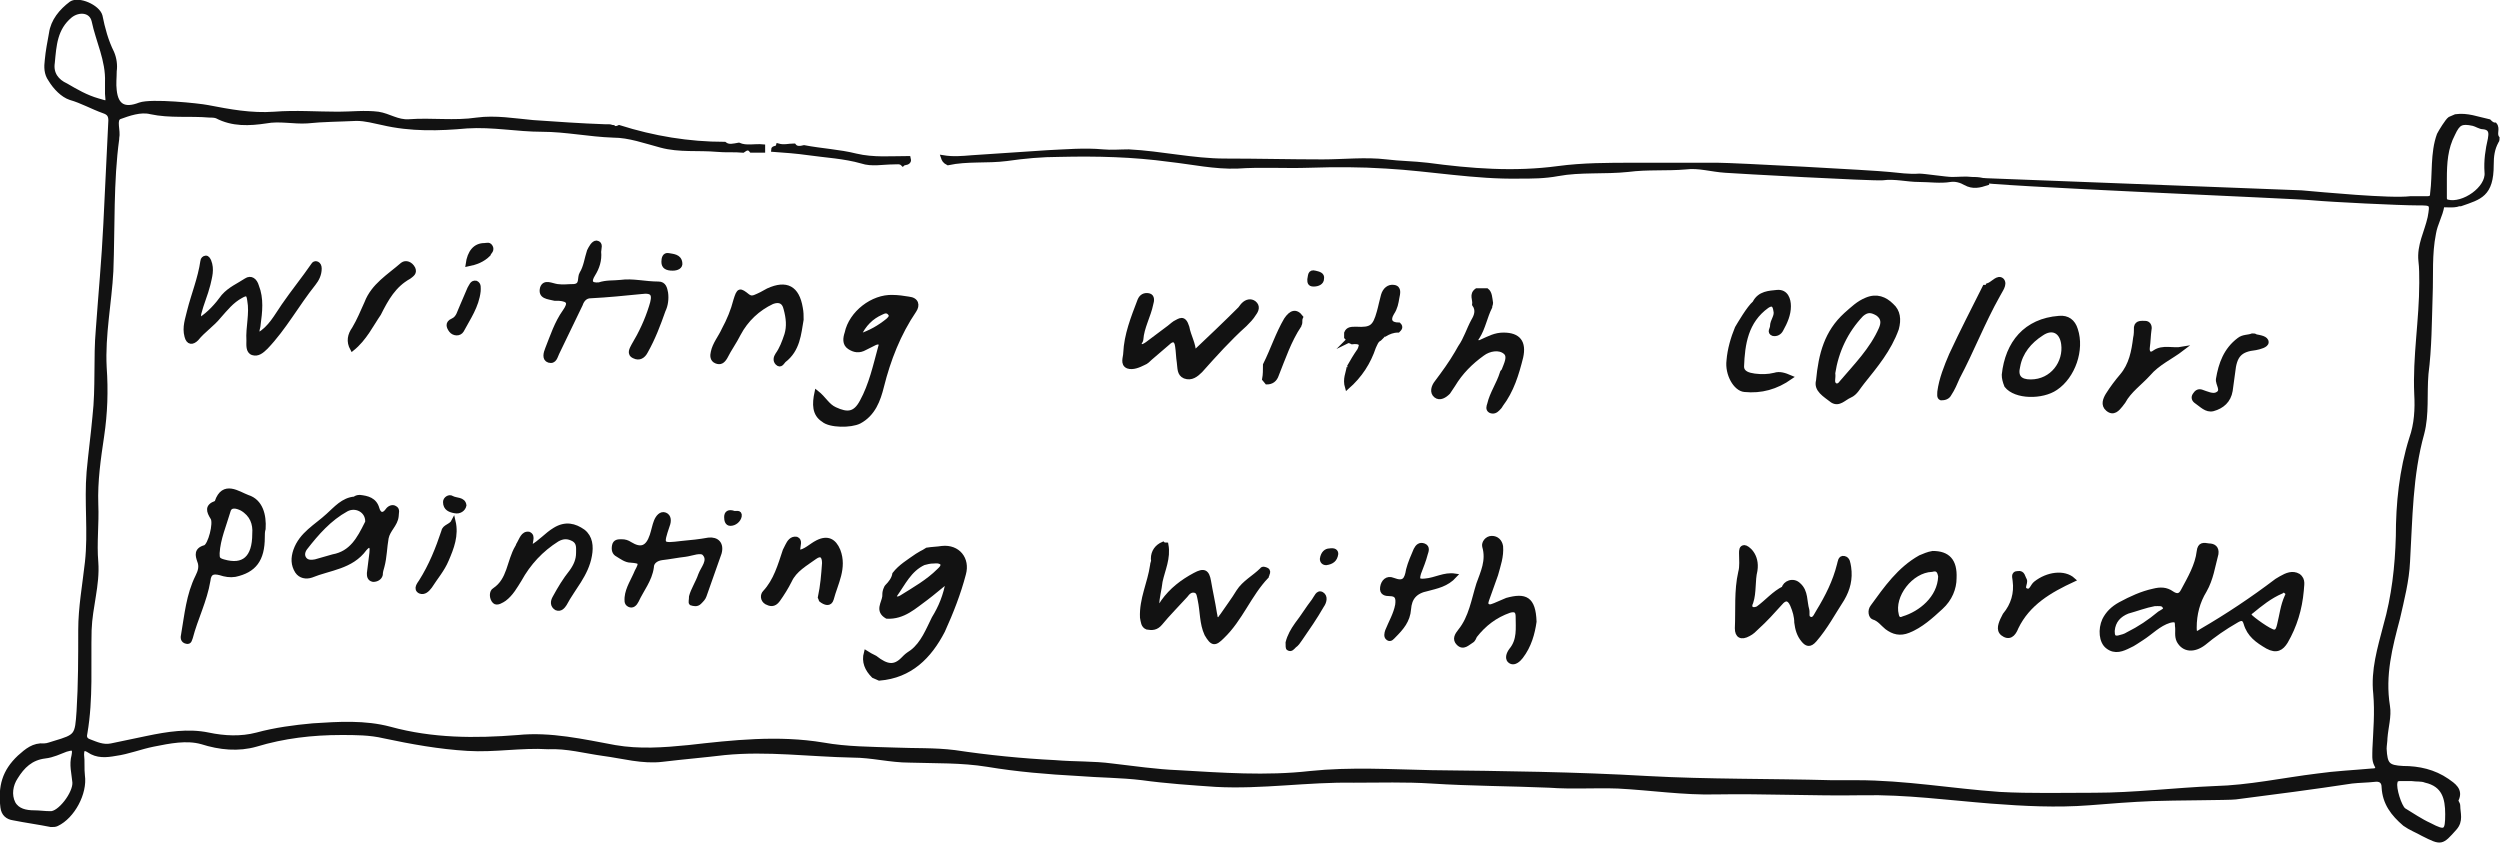 <?xml version="1.0" encoding="utf-8"?>
<!-- Generator: Adobe Illustrator 28.0.0, SVG Export Plug-In . SVG Version: 6.00 Build 0)  -->
<svg version="1.1" id="Layer_1" xmlns="http://www.w3.org/2000/svg" xmlns:xlink="http://www.w3.org/1999/xlink" x="0px" y="0px"
	 viewBox="0 0 298.8 100.7" style="enable-background:new 0 0 298.8 100.7;" xml:space="preserve">
<style type="text/css">
	.st0{fill:#121212;stroke:#121212;stroke-width:0.5;stroke-miterlimit:10;}
</style>
<path class="st0" d="M61.9,88.1c3.9-0.4,7.8,0.5,11.6,1.2c2.9,0.5,5.8,0.3,8.8,0c5.3-0.6,10.7-1.2,16.1-0.3c2.8,0.5,5.7,0.5,8.6,0.6
	c2.3,0.1,4.7,0,7.1,0.3c4,0.6,8,1,12,1.2c2.3,0.2,4.6,0.1,6.8,0.4c2.6,0.3,5.3,0.7,7.9,0.8c5.2,0.3,10.5,0.7,15.8,0.1
	c4.8-0.5,9.7-0.2,14.5-0.1c8.6,0.1,17.2,0.2,25.8,0.7c7.3,0.4,14.7,0.3,22,0.5c1,0,2,0,3,0c5.8,0,11.4,1,17.1,1.4
	c3.7,0.2,7.5,0.1,11.3,0.1c4.8,0,9.6-0.6,14.4-0.8c4.1-0.1,8.2-1,12.3-1.5c2.1-0.3,4.3-0.4,6.5-0.6c0.6,0,0.8-0.2,0.5-0.7
	c-0.3-0.6-0.2-1.2-0.2-1.9c0.1-2.2,0.3-4.3,0.1-6.6c-0.3-2.8,0.5-5.4,1.2-8.1c1-3.5,1.4-7.1,1.5-10.7c0-3.9,0.4-7.9,1.6-11.7
	c0.6-1.7,0.7-3.5,0.6-5.3c-0.2-4.5,0.6-8.8,0.6-13.3c0-0.9,0-1.8-0.1-2.6c-0.2-1.9,0.7-3.4,1.1-5.2c0.3-1.7,0.3-1.7-1.4-1.7
	c-2.2,0-10.3-0.4-12.5-0.6c-1.6-0.2-38.8-1.7-40.4-2.2l39,1.5c2.3,0.2,10.6,1,13,0.7c0.7,0,1.3,0,2,0c0.5,0,0.6-0.2,0.6-0.6
	c0.3-2.3,0-4.8,0.8-7c0.2-0.4,1-1.7,1.3-1.9c0.2-0.1,0.5-0.2,0.7-0.3c1.4-0.2,2.6,0.3,4,0.6c0.2,0.2,0.4,0.4,0.7,0.4
	c0.4,0.5-0.1,1.1,0.3,1.6c0,0.1,0,0.3-0.1,0.4c-0.5,0.9-0.6,1.8-0.6,2.8c0,3.6-1.4,3.9-3.7,4.7c-0.1,0-0.2,0-0.2,0
	c-0.7,0.3-2,0-2,0.2c-0.2,1.2-0.8,2.1-1,3.3c-0.5,2.5-0.3,4.9-0.4,7.4c-0.1,3.1-0.1,6.3-0.5,9.4c-0.2,2.4,0.1,4.8-0.5,7.1
	c-1.4,5-1.4,10.2-1.7,15.3c-0.1,2.3-0.7,4.6-1.2,6.8c-0.9,3.4-1.8,6.8-1.2,10.5c0.2,1.2-0.2,2.5-0.3,3.8c0,0.4-0.1,0.9-0.1,1.3
	c0.1,1.9,0.4,2.2,2.2,2.3c1.9,0,3.7,0.4,5.3,1.5c0.7,0.5,1.7,1.1,1.1,2.3c-0.1,0.2,0.2,0.4,0.2,0.7c0,0.9,0.4,1.8-0.4,2.7
	c-1.6,1.8-1.6,1.8-3.8,0.7c-0.7-0.4-1.5-0.7-2.2-1.2c-1.4-1.2-2.4-2.5-2.5-4.4c0-0.7-0.4-1-1.1-0.9c-0.9,0.1-1.8,0.1-2.7,0.2
	c-4.6,0.7-9.2,1.3-13.9,1.9c-0.7,0.1-7.5,0.1-10,0.2c-2.5,0.1-5,0.3-7.5,0.5c-3.9,0.3-7.8,0.1-11.7-0.2c-5.1-0.4-10.2-1.1-15.4-1
	c-5.8,0.1-11.7-0.2-17.5-0.1c-3.9,0.1-7.8-0.5-11.7-0.7c-2.7-0.1-5.5,0.1-8.2-0.1c-4.7-0.2-9.4-0.2-14.1-0.5
	c-3.1-0.2-6.2-0.1-9.3-0.1c-5.5-0.1-11,0.8-16.5,0.5c-2.9-0.2-5.9-0.4-8.8-0.8c-2.5-0.3-5.1-0.3-7.6-0.5c-3.7-0.2-7.3-0.5-10.9-1.1
	c-3.1-0.5-6.2-0.4-9.3-0.5c-2.3,0-4.5-0.6-6.8-0.6c-5.1-0.1-10.2-0.8-15.3-0.3c-2.5,0.3-4.9,0.5-7.4,0.8c-2.4,0.3-4.8-0.4-7.1-0.7
	c-2.2-0.3-4.3-0.9-6.6-0.8c-3.2-0.2-6.4,0.4-9.6,0.2c-3.4-0.2-6.7-0.8-10-1.5c-1.7-0.4-3.4-0.4-5.1-0.4c-3.5,0-6.9,0.4-10.2,1.4
	c-2.1,0.6-4.3,0.4-6.5-0.3c-1.8-0.5-3.8-0.1-5.8,0.3c-1.5,0.3-3,0.9-4.5,1.1c-1.1,0.2-2.2,0.3-3.2-0.4c-0.5-0.3-0.8-0.3-0.8,0.5
	c0.1,0.8,0,1.7,0.1,2.5c0.3,2.1-1.2,4.9-3.1,5.8c-0.2,0.1-0.4,0.1-0.7,0.1c-1.5-0.3-3-0.5-4.5-0.8c-0.7-0.1-1.2-0.5-1.3-1.3
	c-0.3-2.5,0.2-4.3,2-6c0.9-0.8,1.7-1.5,3-1.4c0.4,0,0.8-0.2,1.2-0.3C9.2,88,9.2,87.9,9.4,85c0.2-3.2,0.2-6.5,0.2-9.7
	c0-2.7,0.5-5.4,0.8-8.1c0.4-3.6-0.1-7.2,0.2-10.8c0.2-2.2,0.5-4.4,0.7-6.6c0.4-3.5,0.1-7,0.4-10.4c0.3-4.2,0.7-8.4,0.9-12.6
	c0.2-4.1,0.4-8.3,0.6-12.4c0-0.6-0.2-0.9-0.8-1.1c-1.4-0.5-2.6-1.2-4-1.6C7.5,11.4,6.6,10.5,6,9.5C5.5,8.8,5.5,8,5.6,7.2
	C5.7,6.1,5.9,5.1,6.1,4c0.2-1.5,1.2-2.7,2.4-3.6c0.9-0.6,3.2,0.4,3.5,1.5c0.3,1.5,0.7,3,1.4,4.4c0.3,0.7,0.4,1.5,0.3,2.2
	c0,0.8-0.1,1.5,0,2.3c0.2,1.9,1.2,2.4,3,1.7c1.4-0.5,7.1,0.1,8.1,0.3c2.6,0.5,5.2,1,8,0.8c2.5-0.2,5.1,0,7.6,0c1.6,0,3.2-0.2,4.8,0
	c1.3,0.2,2.3,1,3.7,0.9c2.7-0.2,5.4,0.2,8.1-0.2c2.2-0.3,4.5,0.1,6.7,0.3c2.9,0.2,5.7,0.4,8.6,0.5c0.2,0,0.3,0,0.5,0
	s0.3,0.1,0.5,0.1c0.2,0.2,0.5,0.1,0.7,0c4.1,1.3,8.3,2,12.6,2c0.5,0.4,1.1,0.2,1.7,0.1c0.9,0.4,1.9,0.1,2.9,0.2c0,0.2,0,0.3,0,0.5
	c-0.5,0-1,0-1.4,0c-0.3-0.4-0.6-0.3-1,0c-1-0.1-2.1,0-3.1-0.1c-2.2-0.2-4.5,0.1-6.7-0.5c-1.9-0.5-3.8-1.2-5.7-1.2
	c-2.9-0.1-5.7-0.7-8.5-0.7c-3,0-5.9-0.6-9-0.4c-3.3,0.3-6.7,0.4-10.1-0.4c-1-0.2-2-0.5-3.1-0.5c-2,0.1-4,0.1-5.9,0.3
	c-1.6,0.1-3.3-0.3-4.9,0c-2,0.3-4,0.4-5.9-0.6c-0.3-0.1-0.6-0.1-0.9-0.1c-2.3-0.2-4.7,0.1-7-0.4c-1.2-0.3-2.6,0.2-3.7,0.6
	c-0.7,0.3-0.1,1.6-0.3,2.5v0.1c-0.7,5.1-0.5,10.5-0.7,15.8c-0.2,3.8-1,7.6-0.8,11.5c0.2,2.8,0.1,5.5-0.3,8.2
	c-0.4,2.7-0.8,5.4-0.7,8.2c0.1,2.3-0.2,4.6,0,6.9c0.2,2.7-0.7,5.3-0.8,8.1c-0.1,4.1,0.2,8.2-0.5,12.3c-0.1,0.4-0.1,0.8,0.5,1
	c0.8,0.3,1.6,0.7,2.6,0.5c1.4-0.3,2.9-0.6,4.3-0.9c2.4-0.5,4.9-0.9,7.3-0.4c1.9,0.4,3.9,0.5,5.8,0c2.2-0.6,4.5-0.9,6.7-1.1
	c3.1-0.2,6.2-0.4,9.2,0.4C51.7,88.5,56.8,88.5,61.9,88.1L61.9,88.1z M12.8,9.8c0.1-2.6-1.1-4.9-1.6-7.3c-0.3-1.3-1.8-1.4-2.8-0.6
	C6.6,3.4,6.5,5.4,6.3,7.5c-0.2,1.3,0.5,2.2,1.6,2.7c1.2,0.7,2.4,1.4,3.8,1.8c1.3,0.4,1.2,0.4,1.1-0.8C12.8,10.7,12.8,10.3,12.8,9.8
	L12.8,9.8z M6,97.2c1.1,0.1,3-2.4,2.9-3.7c-0.1-1.1-0.4-2.1-0.1-3.2c0.2-1-0.2-0.9-0.9-0.7c-0.8,0.3-1.6,0.7-2.5,0.8
	c-1.7,0.2-2.7,1.2-3.5,2.5C1.3,93.8,1.1,95,1.6,96c0.5,0.9,1.5,1.1,2.5,1.1C4.7,97.1,5.3,97.2,6,97.2L6,97.2z M292.2,21.4
	c0,0.8,0,1.4,0,2.2c0,0.2,0,0.4,0.3,0.5c1.9,0.5,4.9-1.6,4.7-3.5c-0.1-1.4,0.1-2.7,0.4-4c0.1-0.6,0.2-1.3-0.8-1.4
	c-0.4,0-0.8-0.3-1.2-0.4c-1.4-0.3-1.8-0.1-2.4,1.2C292.3,17.7,292.2,19.5,292.2,21.4L292.2,21.4z M288.2,93.1c-0.4,0-0.9,0-1.4,0
	c-0.2,0-0.5,0.1-0.5,0.4c-0.2,0.7,0.5,2.9,1,3.3c1,0.6,2,1.3,3.1,1.8c1.9,1,2.1,0.8,2.1-1.3c0-1.9-0.4-3.5-2.6-4
	C289.4,93.1,288.9,93.2,288.2,93.1L288.2,93.1z"/>
<path class="st0" d="M112.7,18.8c1.2,0.2,2.3,0.1,3.5,0c3-0.2,6-0.4,9-0.6c2.2-0.1,4.4-0.3,6.6-0.1c1,0.1,2.1,0,3.1,0
	c3.9,0.2,7.7,1.1,11.5,1.1c3.9,0,7.8,0.1,11.7,0.1c2.5,0,5.1-0.3,7.6,0c1.6,0.2,3.2,0.2,4.9,0.4c5.2,0.7,10.4,1.1,15.6,0.4
	c3-0.4,6-0.4,9.1-0.4c3.3,0,6.7,0,10,0c1.9,0,18.7,0.9,20.5,1.1c1.1,0.1,2.4,0.3,3.6,0.2c0.6,0,3.2,0.4,3.9,0.4c0.8,0,1.6-0.1,2.4,0
	c0.2,0,1.8,0,1.8,0.5c-0.9,0.3-1.7,0.5-2.6,0c-0.5-0.3-1.2-0.5-1.8-0.4c-1.2,0.2-2.5,0-3.7,0c-1.5,0-2.9-0.4-4.4-0.2
	c-1.2,0.1-17.5-0.8-18.8-0.9c-1.6-0.1-3.2-0.6-4.7-0.4c-2.3,0.2-4.6,0-6.9,0.3c-2.8,0.3-5.7,0-8.4,0.5c-1.6,0.3-3.1,0.3-4.6,0.3
	c-5.3,0.1-10.6-0.9-15.9-1.2c-3.1-0.2-6.1-0.2-9.2-0.1c-2.9,0.1-5.8-0.1-8.6,0.1c-2.7,0.1-5.4-0.5-8.1-0.8
	c-4.4-0.6-8.7-0.7-13.1-0.6c-2.2,0-4.3,0.2-6.4,0.5c-2.3,0.3-4.7,0-7,0.5C112.9,19.3,112.8,19.1,112.7,18.8L112.7,18.8z"/>
<path class="st0" d="M93,17.4c0.7,0.2,1.3,0,1.9,0c0.3,0.4,0.8,0.3,1.2,0.2c2.1,0.4,4.2,0.5,6.2,1c2.1,0.5,4.2,0.3,6.3,0.3
	c0.2,0.7-0.5,0.5-0.7,0.7c-0.3-0.3-0.7-0.2-1.1-0.2c-1.3,0-2.6,0.3-3.8-0.1c-2.1-0.6-4.3-0.7-6.4-1c-1.4-0.2-2.8-0.3-4.2-0.4
	C92.4,17.6,92.9,17.8,93,17.4L93,17.4z"/>
<path class="st0" d="M275.1,70.6c-0.2,2.2-0.8,4.2-1.9,6.1c-0.5,0.8-1.1,1.2-2.2,0.6c-1.2-0.7-2.2-1.4-2.6-2.8
	c-0.2-0.7-0.6-0.6-1.1-0.3c-1.4,0.8-2.7,1.7-3.9,2.7c-1.2,0.9-2.4,0.8-3-0.3c-0.3-0.6-0.1-1.2-0.2-1.8c0-0.6-0.1-0.8-0.9-0.6
	c-1.3,0.4-2.2,1.4-3.3,2.1c-0.5,0.3-1,0.7-1.5,0.9c-0.8,0.4-1.7,0.8-2.6,0.1c-0.8-0.6-0.9-2.1-0.4-3.2c0.4-0.8,1-1.4,1.9-1.9
	c1.3-0.7,2.6-1.3,4-1.6c0.8-0.2,1.5-0.2,2.2,0.3c0.6,0.4,1,0.3,1.3-0.3c0.8-1.5,1.7-3,1.9-4.7c0.1-0.9,0.6-0.8,1.2-0.7
	c0.6,0,1,0.3,0.9,1c-0.4,1.5-0.6,3-1.4,4.4c-0.8,1.3-1.2,2.8-1.2,4.4c0,0.7,0.1,0.9,0.8,0.4c3.1-1.8,6.1-3.8,9-6
	c0.2-0.1,0.3-0.2,0.5-0.3c0.7-0.4,1.4-0.7,2.1-0.3C275.4,69.3,275.1,70,275.1,70.6L275.1,70.6z M271.8,75.5c0.4,0,0.5-0.4,0.6-0.8
	c0.3-1.2,0.4-2.3,0.9-3.4c0.1-0.2,0.2-0.4-0.1-0.6c-0.2-0.2-0.4-0.1-0.5,0c-1.4,0.6-2.5,1.5-3.6,2.4c-0.2,0.1-0.3,0.3-0.2,0.5
	C269.1,73.9,271.3,75.5,271.8,75.5L271.8,75.5z M253.2,76.2c0.4-0.1,0.8-0.2,1.1-0.4c1.4-0.7,2.6-1.5,3.8-2.5
	c0.3-0.2,0.9-0.4,0.6-0.8c-0.2-0.4-0.7-0.3-1.2-0.3c-1.1,0.2-2.1,0.6-3.2,0.9c-1,0.4-1.7,1.1-1.8,2.3
	C252.5,76,252.6,76.3,253.2,76.2L253.2,76.2z"/>
<path class="st0" d="M215,69.9c0.9,0.8,0.7,2,1,3c0.1,0.4-0.2,1,0.5,1.1c0.4,0,0.6-0.6,0.8-0.9c1.1-1.8,2-3.6,2.5-5.6
	c0.1-0.3,0.1-0.9,0.6-0.8s0.5,0.6,0.6,1.1c0.2,1.4-0.1,2.6-0.8,3.8c-1.1,1.7-2,3.4-3.3,4.9c-0.6,0.7-1,0.5-1.4,0
	c-0.5-0.6-0.7-1.3-0.8-2.1c0-0.7-0.2-1.4-0.5-2.1c-0.4-0.9-0.9-0.8-1.4-0.2c-0.9,1-1.8,2-2.8,2.9c-0.3,0.3-0.6,0.6-1,0.8
	c-0.9,0.5-1.4,0.2-1.4-0.7c0.1-2.2-0.1-4.5,0.4-6.7c0.2-0.7,0.1-1.5,0.1-2.3c0-0.3,0-0.7,0.4-0.7c0.3,0,1.6,0.9,1.3,2.8
	c-0.3,1.2-0.1,2.6-0.5,3.8c-0.1,0.2-0.2,0.5,0,0.7s0.6,0.1,0.8,0c1.1-0.8,1.9-1.8,3.1-2.4C213.3,69.7,214.3,69.2,215,69.9z"/>
<path class="st0" d="M139,65c0.1,0.1,0.3,0.1,0.4,0.1c0.3,1.6-0.4,3-0.7,4.4c-0.1,1-0.4,1.9-0.4,2.9c0.4,0.1,0.5-0.2,0.7-0.5
	c1-1.4,2.3-2.4,3.8-3.2c1.1-0.6,1.5-0.4,1.7,0.8c0.2,1.2,0.5,2.5,0.7,3.8c0.1,0.3,0,0.6,0.3,0.7s0.4-0.3,0.6-0.5
	c0.6-0.9,1.3-1.8,1.9-2.8c0.7-1.1,1.9-1.7,2.8-2.6c0.1-0.2,0.4-0.1,0.6,0c0.2,0.1,0.2,0.3,0.1,0.5c0,0.1-0.1,0.2-0.1,0.3
	c-2.1,2.2-3.1,5.1-5.3,7.2c-0.9,0.9-1.2,0.9-1.9-0.3c-0.6-1.3-0.5-2.7-0.8-4.1c-0.1-0.4-0.1-1-0.6-1.1s-0.8,0.2-1.1,0.6
	c-1,1.1-2.1,2.2-3,3.3c-0.5,0.6-1,0.6-1.6,0.5c-0.5-0.2-0.5-0.7-0.6-1.2c-0.1-2.2,0.9-4.1,1.2-6.2c0-0.3,0.2-0.5,0.1-0.8
	C137.8,65.9,138.3,65.3,139,65L139,65z"/>
<path class="st0" d="M178.2,36.2c0,0.2-0.1,0.3-0.1,0.5c-0.6,1.2-0.8,2.5-1.5,3.6c-0.1,0.2-0.3,0.3-0.1,0.5s0.4,0.1,0.6,0
	c0.9-0.4,1.6-0.8,2.6-0.8c1.8,0,2.5,0.9,2.1,2.7c-0.5,2-1.1,4-2.4,5.7c-0.1,0.2-0.2,0.3-0.4,0.5s-0.5,0.4-0.9,0.2
	c-0.3-0.2-0.2-0.5-0.1-0.8c0.3-1.3,1.1-2.4,1.5-3.7c0-0.1,0.1-0.2,0.2-0.3c0.3-0.8,0.8-1.7,0.2-2.2c-0.7-0.6-1.9-0.4-2.7,0.2
	c-1.4,1-2.6,2.2-3.5,3.7c-0.2,0.3-0.4,0.6-0.6,0.9c-0.4,0.4-1,0.8-1.5,0.4c-0.5-0.4-0.3-1.1,0.1-1.6c0.9-1.2,1.7-2.3,2.4-3.5
	c0.1-0.2,0.3-0.5,0.4-0.7c0.7-1,1-2.1,1.6-3.2c0.3-0.5,0.6-1.2,0.1-1.9c0.1-0.6-0.4-1.2,0.3-1.7c0.2,0,0.5,0,0.7,0s0.3,0,0.5,0
	C178.1,35,178.1,35.6,178.2,36.2L178.2,36.2z"/>
<path class="st0" d="M217.3,45.5c0.3-3.2,1-5.8,3.3-7.9c0.8-0.7,1.5-1.4,2.5-1.8c1.2-0.5,2.2-0.1,3,0.7c0.8,0.7,0.9,1.7,0.6,2.8
	c-0.9,2.5-2.5,4.4-4.1,6.4c-0.5,0.6-0.8,1.3-1.5,1.6s-1.3,1.1-2.1,0.6C218.1,47.2,217,46.6,217.3,45.5L217.3,45.5z M219.1,44.6
	c0.1,0.6-0.2,1.1,0.2,1.4c0.3,0.2,0.6,0,0.8-0.3c1.7-2,3.6-3.9,4.7-6.4c0.3-0.7,0.3-1.3-0.4-1.8c-0.7-0.4-1.2-0.5-1.9,0.1
	C220.6,39.6,219.5,42,219.1,44.6z"/>
<path class="st0" d="M183.4,74.3c-0.2,1.4-0.6,2.9-1.6,4.2c-0.3,0.4-0.8,0.8-1.2,0.6c-0.6-0.3-0.3-1,0-1.4c1-1.2,0.8-2.6,0.8-4
	c0-0.7-0.3-0.9-1-0.7c-1.7,0.6-3,1.6-4.1,3c-0.1,0.2-0.2,0.5-0.4,0.6c-0.5,0.3-1,0.9-1.6,0.3c-0.5-0.5-0.2-1,0.2-1.5
	c1.3-1.6,1.6-3.7,2.2-5.6c0.5-1.4,1.2-2.8,0.7-4.5c-0.1-0.4,0.3-1,0.9-1c0.6,0,1,0.4,1.1,1c0.1,1.2-0.3,2.3-0.6,3.4
	c-0.3,0.9-0.7,1.9-1,2.8c-0.1,0.3-0.3,0.7,0,0.9c0.3,0.2,0.6,0,0.9-0.1c0.5-0.2,0.9-0.4,1.4-0.6C182.3,71.1,183.3,71.5,183.4,74.3
	L183.4,74.3z"/>
<path class="st0" d="M233.6,69.1c0,1.2-0.5,2.5-1.6,3.5c-1.2,1.1-2.4,2.2-3.9,2.8c-1,0.4-1.8,0.2-2.6-0.4c-0.5-0.4-0.9-1-1.6-1.2
	c-0.3-0.1-0.5-0.8-0.1-1.3c1.6-2.2,3.2-4.5,5.7-5.9c0.5-0.2,0.9-0.4,1.5-0.5C232.8,66.1,233.7,67,233.6,69.1L233.6,69.1z
	 M230.9,68.1c-2.5,0.1-4.8,3.1-4.2,5.4c0.1,0.5,0.4,0.6,0.8,0.4c2-0.6,4.3-2.4,4.4-5C231.8,68.3,231.6,67.9,230.9,68.1z"/>
<path class="st0" d="M239.5,44.8c0.4-3.8,2.6-6.5,6.6-6.8c1-0.1,1.7,0.4,2,1.4c0.8,2.4-0.3,5.6-2.4,7c-1.6,1.1-4.8,1.1-5.9-0.3
	C239.6,45.6,239.5,45.2,239.5,44.8L239.5,44.8z M242.7,45.6c2.6,0,4.2-2.3,3.9-4.5c-0.2-1.5-1.3-2.1-2.6-1.2
	c-1.4,0.9-2.5,2.2-2.8,3.9C240.9,45,241.4,45.6,242.7,45.6L242.7,45.6z"/>
<path class="st0" d="M209.7,36.2c0.6-1.2,1.8-1.2,2.7-1.3c1.1-0.1,1.4,0.9,1.4,1.7c0,1-0.4,1.9-0.9,2.8c-0.2,0.4-0.6,0.6-1,0.5
	c-0.5-0.2-0.1-0.6-0.1-0.9c0-0.7,0.6-1.2,0.4-1.9c-0.1-0.7-0.4-0.9-1-0.5c-2.5,1.8-2.9,4.5-3,7.2c0,0.8,0.8,1,1.5,1.1
	c0.8,0.1,1.6,0.1,2.4-0.1c0.6-0.2,1.2,0,1.9,0.3c-1.7,1.2-3.5,1.7-5.5,1.5c-1.1-0.1-2.1-1.9-1.9-3.5c0.1-1.3,0.5-2.7,1-3.9
	C207.9,38.7,209,36.8,209.7,36.2z"/>
<path class="st0" d="M260.8,41.7c-1.3,1-2.9,1.7-4,3c-1,1.1-2.3,2-3,3.3c-0.1,0.1-0.2,0.3-0.3,0.4c-0.4,0.5-0.9,1.1-1.6,0.5
	c-0.6-0.5-0.3-1.2,0-1.7c0.5-0.8,1.1-1.6,1.7-2.3c1.1-1.3,1.4-2.9,1.6-4.5c0.1-0.4,0.1-0.9,0.1-1.3c0.1-0.6,0.7-0.5,1.1-0.5
	c0.4,0,0.6,0.4,0.5,0.8c-0.1,0.7-0.1,1.4-0.2,2.1c-0.1,0.7,0.3,1,0.8,0.6C258.5,41.4,259.7,41.9,260.8,41.7L260.8,41.7z"/>
<path class="st0" d="M237.2,34.3c0.2,0,0.4,0,0.4-0.2c0.6-0.2,1.2-1.1,1.7-0.6c0.4,0.5-0.2,1.2-0.5,1.8c-1.8,3.2-3.1,6.6-4.8,9.8
	c-0.3,0.7-0.6,1.4-1,2c-0.2,0.4-0.6,0.5-1,0.5c-0.3-0.1-0.2-0.5-0.2-0.8c0.2-1.5,0.8-3,1.4-4.4C234.5,39.6,235.9,36.9,237.2,34.3
	L237.2,34.3z"/>
<path class="st0" d="M173.9,68.8c-1,1.1-2.2,1.3-3.3,1.6c-1.5,0.3-2.1,1.1-2.2,2.4c-0.1,1.4-0.9,2.3-1.8,3.2
	c-0.2,0.2-0.4,0.5-0.7,0.3s-0.2-0.6-0.1-0.9c0.4-1,1-2,1.2-3.1c0.1-0.8,0-1.3-0.9-1.3c-0.5,0-1-0.1-0.9-0.8c0.1-0.7,0.6-1.2,1.3-0.9
	c1.3,0.5,1.6,0,1.8-1.2c0.2-0.8,0.6-1.7,0.9-2.4c0.2-0.4,0.5-0.7,1-0.5s0.3,0.7,0.2,1c-0.2,0.8-0.5,1.5-0.8,2.3
	c-0.2,0.7-0.2,1,0.7,0.9C171.6,69.3,172.6,68.6,173.9,68.8L173.9,68.8z"/>
<path class="st0" d="M247.8,69.3c-2.8,1.3-5.4,2.8-6.8,5.7c-0.2,0.5-0.6,1.3-1.4,0.9s-0.6-1.1-0.3-1.8c0.1-0.2,0.2-0.4,0.3-0.6
	c1-1.2,1.4-2.6,1.2-4.1c0-0.3-0.3-0.9,0.4-0.9c0.6-0.1,0.6,0.5,0.8,0.8c0.2,0.4-0.5,1.1,0.3,1.3c0.5,0.1,0.6-0.6,1-0.9
	C244.7,68.6,246.7,68.3,247.8,69.3L247.8,69.3z"/>
<path class="st0" d="M269.2,40.1c0.2,0,0.3,0,0.4,0.1c0.5,0.1,1.3,0.2,1.3,0.7c0,0.4-0.8,0.6-1.3,0.7c-1.9,0.2-2.5,0.9-2.7,2.9
	c-0.1,0.8-0.2,1.5-0.3,2.2c-0.2,1.2-1,1.9-2.1,2.2c-0.8,0.2-1.4-0.5-2-0.9c-0.3-0.2-0.4-0.5-0.2-0.8c0.2-0.3,0.4-0.5,0.8-0.4
	c0.6,0.2,1.4,0.6,1.9,0.3c0.8-0.4,0-1.2,0.1-1.8c0.3-1.8,0.9-3.5,2.5-4.7C268.1,40.2,268.7,40.3,269.2,40.1L269.2,40.1z"/>
<path class="st0" d="M153.9,76.8c0.2-0.8,0.6-1.5,1.1-2.2c0.7-0.9,1.3-1.9,2-2.8c0.3-0.4,0.5-1.1,1-0.8c0.5,0.3,0.3,1,0,1.4
	c-0.8,1.4-1.7,2.7-2.6,4c-0.2,0.3-0.4,0.6-0.7,0.8c-0.2,0.2-0.4,0.5-0.7,0.3C153.9,77.5,153.9,77.2,153.9,76.8L153.9,76.8z"/>
<path class="st0" d="M158.9,65.8c0.6-0.1,0.8,0.1,0.8,0.4c-0.1,0.7-0.5,1-1.2,1.1c-0.3,0-0.5-0.2-0.5-0.5
	C158.1,66.1,158.5,65.8,158.9,65.8z"/>
<path class="st0" d="M105.8,70.5c0.1-0.2,0.1-0.3,0.2-0.4c0.4-0.4,0.8-0.9,0.9-1.5c0.7-0.9,1.7-1.5,2.7-2.2c0.2-0.1,0.3-0.2,0.5-0.3
	c0.2-0.1,0.4-0.2,0.7-0.4c0.6-0.1,1.2-0.1,1.8-0.2c1.9-0.2,3.1,1.3,2.6,3.1c-0.6,2.3-1.5,4.6-2.5,6.8c-1.6,3.1-3.9,5.4-7.6,5.7
	c-0.2-0.1-0.5-0.2-0.7-0.3c-0.8-0.8-1.2-1.7-0.9-2.8c0.3,0.2,0.7,0.4,1.1,0.6c1.4,1.1,2.3,1.2,3.3,0.2c0.1-0.1,0.2-0.2,0.3-0.3
	c0.2-0.2,0.5-0.4,0.8-0.6c1.3-1,1.9-2.6,2.6-4c0.8-1.3,1.4-2.7,1.7-4.5c-1,0.8-1.8,1.5-2.6,2.1c-1.4,1-2.7,2.3-4.7,2.2
	c-1.2-0.7-0.4-1.6-0.3-2.4C105.7,71,105.7,70.8,105.8,70.5L105.8,70.5z M111.6,67.1c-0.5,0-0.8,0.1-1.2,0.2
	c-1.7,0.8-2.4,2.4-3.4,3.8c-0.1,0.1-0.1,0.3,0.1,0.4s0.4,0,0.6-0.1c1.6-1,3.2-1.9,4.5-3.2c0.2-0.2,0.6-0.5,0.4-0.9
	C112.2,67,111.8,67.1,111.6,67.1L111.6,67.1z"/>
<path class="st0" d="M97.6,46.9c0.9,0.7,1.3,1.6,2.2,2c1.5,0.7,2.4,0.6,3.2-0.9c1.1-2,1.6-4.3,2.2-6.5c0.2-0.5-0.1-0.7-0.6-0.5
	c-0.4,0.2-0.8,0.4-1.2,0.6c-0.7,0.4-1.3,0.3-1.9-0.1c-0.6-0.4-0.5-1.1-0.3-1.7c0.5-2.4,3.1-4.4,5.5-4.3c0.6,0,1.3,0.1,1.9,0.2
	c1,0.1,1.1,0.8,0.7,1.4c-1.9,2.8-3.1,5.9-3.9,9.1c-0.4,1.6-1,3.3-2.7,4.2c-1,0.5-3.5,0.5-4.3-0.2C97.3,49.5,97.3,48.3,97.6,46.9
	L97.6,46.9z M102.6,40.2c1.5-0.5,2.5-1.1,3.5-1.9c0.2-0.2,0.6-0.5,0.2-0.9c-0.3-0.3-0.6-0.2-1,0C104.2,37.9,103.3,38.7,102.6,40.2
	L102.6,40.2z"/>
<path class="st0" d="M74.2,33.7c1.4-0.2,2.9,0.2,4.5,0.2c0.7,0,0.8,0.6,0.9,1.1c0.1,0.7,0,1.5-0.3,2.1c-0.6,1.7-1.2,3.3-2.1,4.9
	c-0.3,0.6-0.8,0.9-1.4,0.6c-0.7-0.3-0.3-0.9-0.1-1.3c0.9-1.5,1.6-3,2.1-4.6c0.5-1.5,0.3-2-1.2-1.8c-2,0.2-4,0.4-6,0.5
	c-0.6,0-1,0.4-1.2,1c-0.9,1.9-1.9,3.9-2.8,5.8c-0.2,0.4-0.3,1.1-1,0.9c-0.6-0.2-0.4-0.9-0.2-1.4c0.6-1.5,1.1-3.1,2.1-4.5
	c0.7-1,0.5-1.4-0.7-1.5c-0.2,0-0.3,0-0.5,0c-0.8-0.2-1.8-0.2-1.5-1.3c0.3-0.8,1.1-0.3,1.8-0.2c0.7,0.1,1.3,0,2,0
	c1-0.1,0.6-1,0.9-1.5c0.5-0.8,0.6-1.8,0.9-2.7c0.2-0.4,0.5-1,0.9-1c0.6,0.1,0.3,0.7,0.3,1.1c0.1,1-0.2,1.9-0.7,2.7s-0.4,1.3,0.7,1.2
	C72.5,33.7,73.3,33.8,74.2,33.7L74.2,33.7z"/>
<path class="st0" d="M142.7,42.2c1.9-1.8,3.7-3.5,5.5-5.3c0.1-0.1,0.2-0.3,0.4-0.5c0.4-0.4,0.9-0.5,1.3-0.2c0.5,0.4,0.3,0.9,0,1.3
	c-0.3,0.5-0.7,0.9-1.1,1.3c-1.9,1.7-3.6,3.6-5.3,5.5c-0.5,0.5-1.1,1-1.9,0.7c-0.7-0.3-0.6-1-0.7-1.7c-0.1-0.6-0.1-1.3-0.2-1.9
	c-0.1-0.9-0.6-0.9-1.1-0.4c-0.7,0.6-1.4,1.2-2.1,1.8c-0.2,0.2-0.5,0.5-0.8,0.6c-0.6,0.3-1.3,0.6-1.9,0.4c-0.7-0.3-0.3-1.1-0.3-1.6
	c0.1-2.2,0.9-4.2,1.7-6.3c0.2-0.5,0.6-0.7,1.1-0.6c0.5,0.1,0.4,0.7,0.3,1c-0.3,1.5-1.1,2.8-1.2,4.3c0,0.2-0.4,0.5-0.1,0.7
	c0.2,0.2,0.5,0,0.8-0.2c0.8-0.6,1.6-1.2,2.4-1.8c0.3-0.2,0.6-0.5,0.9-0.7c0.6-0.3,1.1-0.8,1.5,0.5C142.1,40.2,142.7,41.1,142.7,42.2
	L142.7,42.2z"/>
<path class="st0" d="M23.9,38.2c1.1-0.7,2-1.7,2.8-2.8c0.8-0.9,1.8-1.3,2.7-1.9c0.6-0.4,1.1,0,1.3,0.7c0.6,1.5,0.4,3.1,0.2,4.6
	c0,0.4-0.3,0.8,0,1.2c1.4-0.8,2.1-2.2,3-3.5c1.1-1.6,2.4-3.2,3.5-4.8c0.1-0.2,0.3-0.3,0.5-0.2c0.2,0.1,0.3,0.3,0.3,0.6
	c0,0.7-0.3,1.3-0.7,1.8c-2,2.5-3.5,5.3-5.7,7.6c-0.5,0.5-1,0.9-1.6,0.7s-0.5-1-0.5-1.5c-0.1-1.6,0.4-3.2,0.1-4.8
	c-0.1-0.8-0.3-0.9-1-0.5c-1.1,0.6-1.8,1.5-2.6,2.4c-0.8,1-1.9,1.7-2.7,2.7c-0.5,0.5-1,0.5-1.2-0.3c-0.3-1.1,0.1-2.1,0.3-3
	c0.5-2,1.3-3.9,1.6-6c0-0.2,0.2-0.4,0.4-0.4c0.2,0,0.3,0.2,0.4,0.4c0.4,1,0.1,1.9-0.1,2.8c-0.3,1.2-0.8,2.3-1.1,3.5
	C23.8,37.7,23.7,38,23.9,38.2L23.9,38.2z"/>
<path class="st0" d="M31.4,64.2c0,2.7-1,4-3.3,4.5c-0.6,0.1-1.2,0-1.8-0.2c-0.8-0.2-1.3-0.1-1.4,0.9c-0.4,2.4-1.5,4.5-2.1,6.8
	c-0.1,0.2-0.1,0.6-0.5,0.5c-0.5-0.1-0.5-0.5-0.4-0.9c0.4-2.3,0.6-4.7,1.7-6.9c0.3-0.6,0.5-1.2,0.2-1.9c-0.2-0.6-0.4-1.3,0.7-1.6
	c0.6-0.2,1.3-2.9,0.9-3.5c-0.5-0.8-0.7-1.4,0.4-1.8c0,0,0.1,0,0.1-0.1c0.8-2.4,2.6-1,3.7-0.6c1.6,0.5,2,2.2,1.9,3.8
	C31.4,63.5,31.4,63.9,31.4,64.2L31.4,64.2z M30.4,63.8c0.1-1.2-0.3-2.3-1.5-3c-0.6-0.3-1.4-0.5-1.6,0.3c-0.5,1.7-1.2,3.3-1.3,5
	c0,0.6,0,0.8,0.7,1C29.1,67.8,30.4,66.7,30.4,63.8L30.4,63.8z"/>
<path class="st0" d="M43,59.4c0.9,0.1,1.8,0.3,2.1,1.4c0.2,0.7,0.7,0.9,1.2,0.2c0.2-0.3,0.6-0.5,0.9-0.3c0.4,0.2,0.2,0.6,0.2,1
	c-0.1,1-1,1.6-1.2,2.6c-0.2,1.1-0.2,2.3-0.5,3.4c-0.1,0.3-0.2,0.7-0.2,1c-0.1,0.4-0.5,0.6-0.9,0.6c-0.5-0.1-0.5-0.5-0.5-0.8
	c0.1-0.8,0.2-1.6,0.3-2.4c0-0.3,0.1-0.6-0.1-0.8c-0.3-0.2-0.5,0.1-0.7,0.3c-1.6,2.2-4.2,2.3-6.4,3.2c-0.6,0.2-1.3,0.1-1.7-0.5
	c-0.5-0.8-0.5-1.6-0.2-2.5c0.7-2,2.5-2.9,3.9-4.2c0.9-0.8,1.8-1.9,3.2-2C42.5,59.5,42.7,59.4,43,59.4L43,59.4z M43.9,62.3
	c0-1.3-1.4-2-2.5-1.4c-2,1.1-3.5,2.8-4.9,4.6c-0.3,0.4-0.4,0.9-0.1,1.3c0.3,0.4,0.8,0.4,1.3,0.3c0.7-0.2,1.4-0.4,2.1-0.6
	c2.2-0.4,3.1-2.1,4-3.9C43.9,62.6,43.9,62.4,43.9,62.3L43.9,62.3z"/>
<path class="st0" d="M82.6,71.3c0.2-0.8,0.8-1.7,1.1-2.6c0.3-0.8,1.2-1.7,0.5-2.5c-0.4-0.5-1.5,0-2.3,0.1c-0.9,0.1-1.9,0.3-2.8,0.4
	c-0.7,0.1-1.2,0.5-1.2,1.1c-0.2,1.5-1.2,2.7-1.8,4c-0.2,0.4-0.5,0.7-0.9,0.5s-0.3-0.6-0.3-0.9c0.1-1.1,0.8-2.1,1.2-3.1
	c0.6-1.1,0.5-1.2-0.7-1.3c-0.6,0-1.1-0.4-1.6-0.7c-0.4-0.2-0.5-0.6-0.4-1.1s0.5-0.5,0.9-0.5s0.7,0.1,1,0.3c1.3,0.8,2.1,0.5,2.6-1
	c0.2-0.6,0.3-1.2,0.5-1.7s0.6-1,1.1-0.8s0.5,0.8,0.3,1.3c-0.8,2.4-0.8,2.4,1.7,2.1c1.1-0.1,2.1-0.2,3.2-0.4c1-0.1,1.6,0.5,1.3,1.6
	c-0.6,1.7-1.2,3.4-1.8,5.1c-0.1,0.3-0.3,0.5-0.6,0.8c-0.3,0.3-0.7,0.2-1,0.1C82.5,72,82.6,71.7,82.6,71.3L82.6,71.3z"/>
<path class="st0" d="M63.5,65.4c1.1-0.6,1.8-1.5,2.8-2.1c1.3-0.8,2.4-0.5,3.4,0.2c0.9,0.7,1,1.8,0.8,2.9c-0.4,2.3-2,3.9-3,5.8
	c-0.2,0.3-0.5,0.7-1,0.5c-0.5-0.3-0.5-0.8-0.2-1.3c0.6-1.1,1.2-2.1,2-3.1c0.5-0.7,0.8-1.4,0.8-2.2c0-0.6,0.1-1.2-0.5-1.6
	c-0.7-0.4-1.3-0.4-2,0c-1.9,1.2-3.4,2.8-4.5,4.8c-0.5,0.8-1,1.7-1.8,2.3c-0.3,0.2-0.9,0.6-1.2,0.3c-0.4-0.4-0.4-1.2,0-1.4
	c1.8-1.2,1.7-3.4,2.7-5.1c0.1-0.1,0.1-0.3,0.2-0.4c0.3-0.5,0.5-1.3,1.2-1.2C63.9,64.1,63.2,64.9,63.5,65.4L63.5,65.4z"/>
<path class="st0" d="M95.8,38.2c-0.3,1.7-0.4,3.6-2.1,4.9c-0.2,0.2-0.4,0.7-0.8,0.3c-0.3-0.3-0.2-0.7,0-1c0.5-0.7,0.8-1.5,1.1-2.4
	c0.3-1,0.2-2-0.1-3.1c-0.2-0.9-0.8-1.1-1.6-0.8c-1.7,0.8-3.1,2.1-4,3.8c-0.5,1-1.1,1.8-1.6,2.8c-0.3,0.5-0.6,0.7-1.1,0.5
	s-0.5-0.7-0.4-1.1c0.2-1,0.9-1.8,1.3-2.7c0.6-1.1,1.1-2.3,1.4-3.5c0.4-1.3,0.5-1.3,1.5-0.5c0.3,0.2,0.5,0.2,0.8,0.1
	c0.5-0.2,1.1-0.5,1.6-0.8c2.2-1,3.5-0.3,3.9,2.1C95.8,37.3,95.8,37.7,95.8,38.2L95.8,38.2z"/>
<path class="st0" d="M98,71.4c0.3-1.4,0.4-2.7,0.5-4.1c0-0.9-0.4-1.2-1.1-0.7c-1.1,0.8-2.4,1.5-3,2.8C94,70.2,93.5,71,93,71.7
	c-0.5,0.7-1,0.5-1.4,0.3c-0.5-0.3-0.5-0.9-0.2-1.2c1.3-1.4,1.8-3.2,2.4-5c0.1-0.2,0.2-0.4,0.3-0.6c0.2-0.4,0.5-0.9,1.1-0.8
	c0.5,0.2,0.2,0.8,0.2,1.2c0,0.1,0,0.2,0,0.4c0.9-0.1,1.5-0.8,2.3-1.2c1.2-0.6,2-0.2,2.5,1c0.8,2.1-0.3,3.9-0.8,5.8
	c-0.2,0.7-0.8,0.5-1.3,0.1C98.1,71.7,98.1,71.6,98,71.4L98,71.4z"/>
<path class="st0" d="M160.9,39.8c0.2-0.5,0.6-0.5,1.2-0.5c1.8,0.1,2.2-0.2,2.7-2c0.2-0.7,0.3-1.3,0.5-2s0.7-1.1,1.3-1
	c0.7,0.1,0.5,0.8,0.4,1.3c-0.1,0.6-0.2,1.2-0.6,1.8c-0.5,0.8-0.3,1.4,0.8,1.4c0.3,0.3,0.1,0.5-0.1,0.7c-0.6,0-1.1,0.2-1.6,0.5
	c-0.1,0-0.3,0-0.3,0.2c-0.1,0.1-0.2,0.2-0.3,0.3c-0.4,0.2-0.5,0.6-0.7,1c-0.6,1.8-1.6,3.4-3.2,4.8c-0.3-1,0.1-1.7,0.2-2.4h-0.1h0.1
	c0.4-0.7,0.8-1.4,1.3-2.1c0-0.1,0.1-0.2,0.1-0.3c0.2-0.5-0.2-0.7-1-0.6c-0.2-0.1-0.4-0.2-0.6-0.1c0.2-0.2,0.1-0.3-0.1-0.5l0,0
	C160.9,40.2,160.9,40,160.9,39.8L160.9,39.8z"/>
<path class="st0" d="M42.1,41.7c-0.5-0.9-0.3-1.7,0.2-2.4c0.6-1,1-2,1.5-3.1c0.8-2.1,2.7-3.2,4.3-4.6c0.4-0.3,1-0.1,1.3,0.5
	c0.2,0.5-0.1,0.7-0.5,1c-1.8,1-2.7,2.6-3.6,4.4C44.4,38.8,43.6,40.5,42.1,41.7z"/>
<path class="st0" d="M155.4,38.6c0,0.1-0.1,0.2-0.1,0.3c-1.2,1.8-1.9,3.9-2.7,5.9c-0.2,0.6-0.6,0.9-1.2,0.9
	c-0.1-0.1-0.2-0.3-0.3-0.4c0.1-0.5,0.1-1.1,0.1-1.7c0.9-1.8,1.5-3.7,2.5-5.4c0.6-0.9,1.2-1.1,1.8-0.3
	C155.4,38.1,155.4,38.3,155.4,38.6z"/>
<path class="st0" d="M54.2,62.3c0.4,1.7-0.2,3.2-0.8,4.6c-0.5,1.2-1.3,2.1-2,3.2c-0.3,0.4-0.7,0.8-1.2,0.6c-0.6-0.3-0.1-0.9,0.1-1.2
	c1.2-1.9,2-3.9,2.7-6C53.1,62.9,53.9,62.9,54.2,62.3L54.2,62.3z"/>
<path class="st0" d="M57.2,34.8c-0.2,1.8-1.2,3.2-2,4.7c-0.3,0.5-1,0.4-1.3,0s-0.5-0.9,0.2-1.2s0.8-1.1,1.1-1.7
	c0.3-0.7,0.6-1.4,0.9-2.1c0.2-0.3,0.3-0.8,0.8-0.7C57.3,34,57.2,34.4,57.2,34.8L57.2,34.8z"/>
<path class="st0" d="M55.9,31.6c0.2-1.5,0.9-2.3,2-2.3c0.3,0,0.6-0.2,0.8,0.3c0.1,0.4-0.2,0.5-0.3,0.8
	C57.7,31.1,56.9,31.4,55.9,31.6L55.9,31.6z"/>
<path class="st0" d="M54.4,61.1c-0.6-0.1-1.2-0.3-1.2-1.1c0-0.4,0.5-0.7,0.8-0.5c0.5,0.3,1.4,0.1,1.5,0.9
	C55.4,60.9,54.9,61.2,54.4,61.1L54.4,61.1z"/>
<path class="st0" d="M80.4,32.1c-0.7,0-1.1-0.2-1.1-0.8c0-0.4,0.1-0.9,0.6-0.8s1.3,0.1,1.4,0.9C81.4,31.9,80.9,32.1,80.4,32.1
	L80.4,32.1z"/>
<path class="st0" d="M87.7,61.3c0.2,0.1,0.8-0.2,0.7,0.4c-0.1,0.5-0.6,0.9-1.1,0.9c-0.4,0-0.5-0.4-0.5-0.8
	C86.8,61.3,87.1,61.1,87.7,61.3L87.7,61.3z"/>
<path class="st0" d="M156.5,33.4c0.1-0.4,0-1,0.7-0.8c0.4,0.1,0.9,0.2,0.8,0.7c0,0.5-0.5,0.7-1,0.7C156.5,34,156.5,33.7,156.5,33.4
	L156.5,33.4z"/>
</svg>

